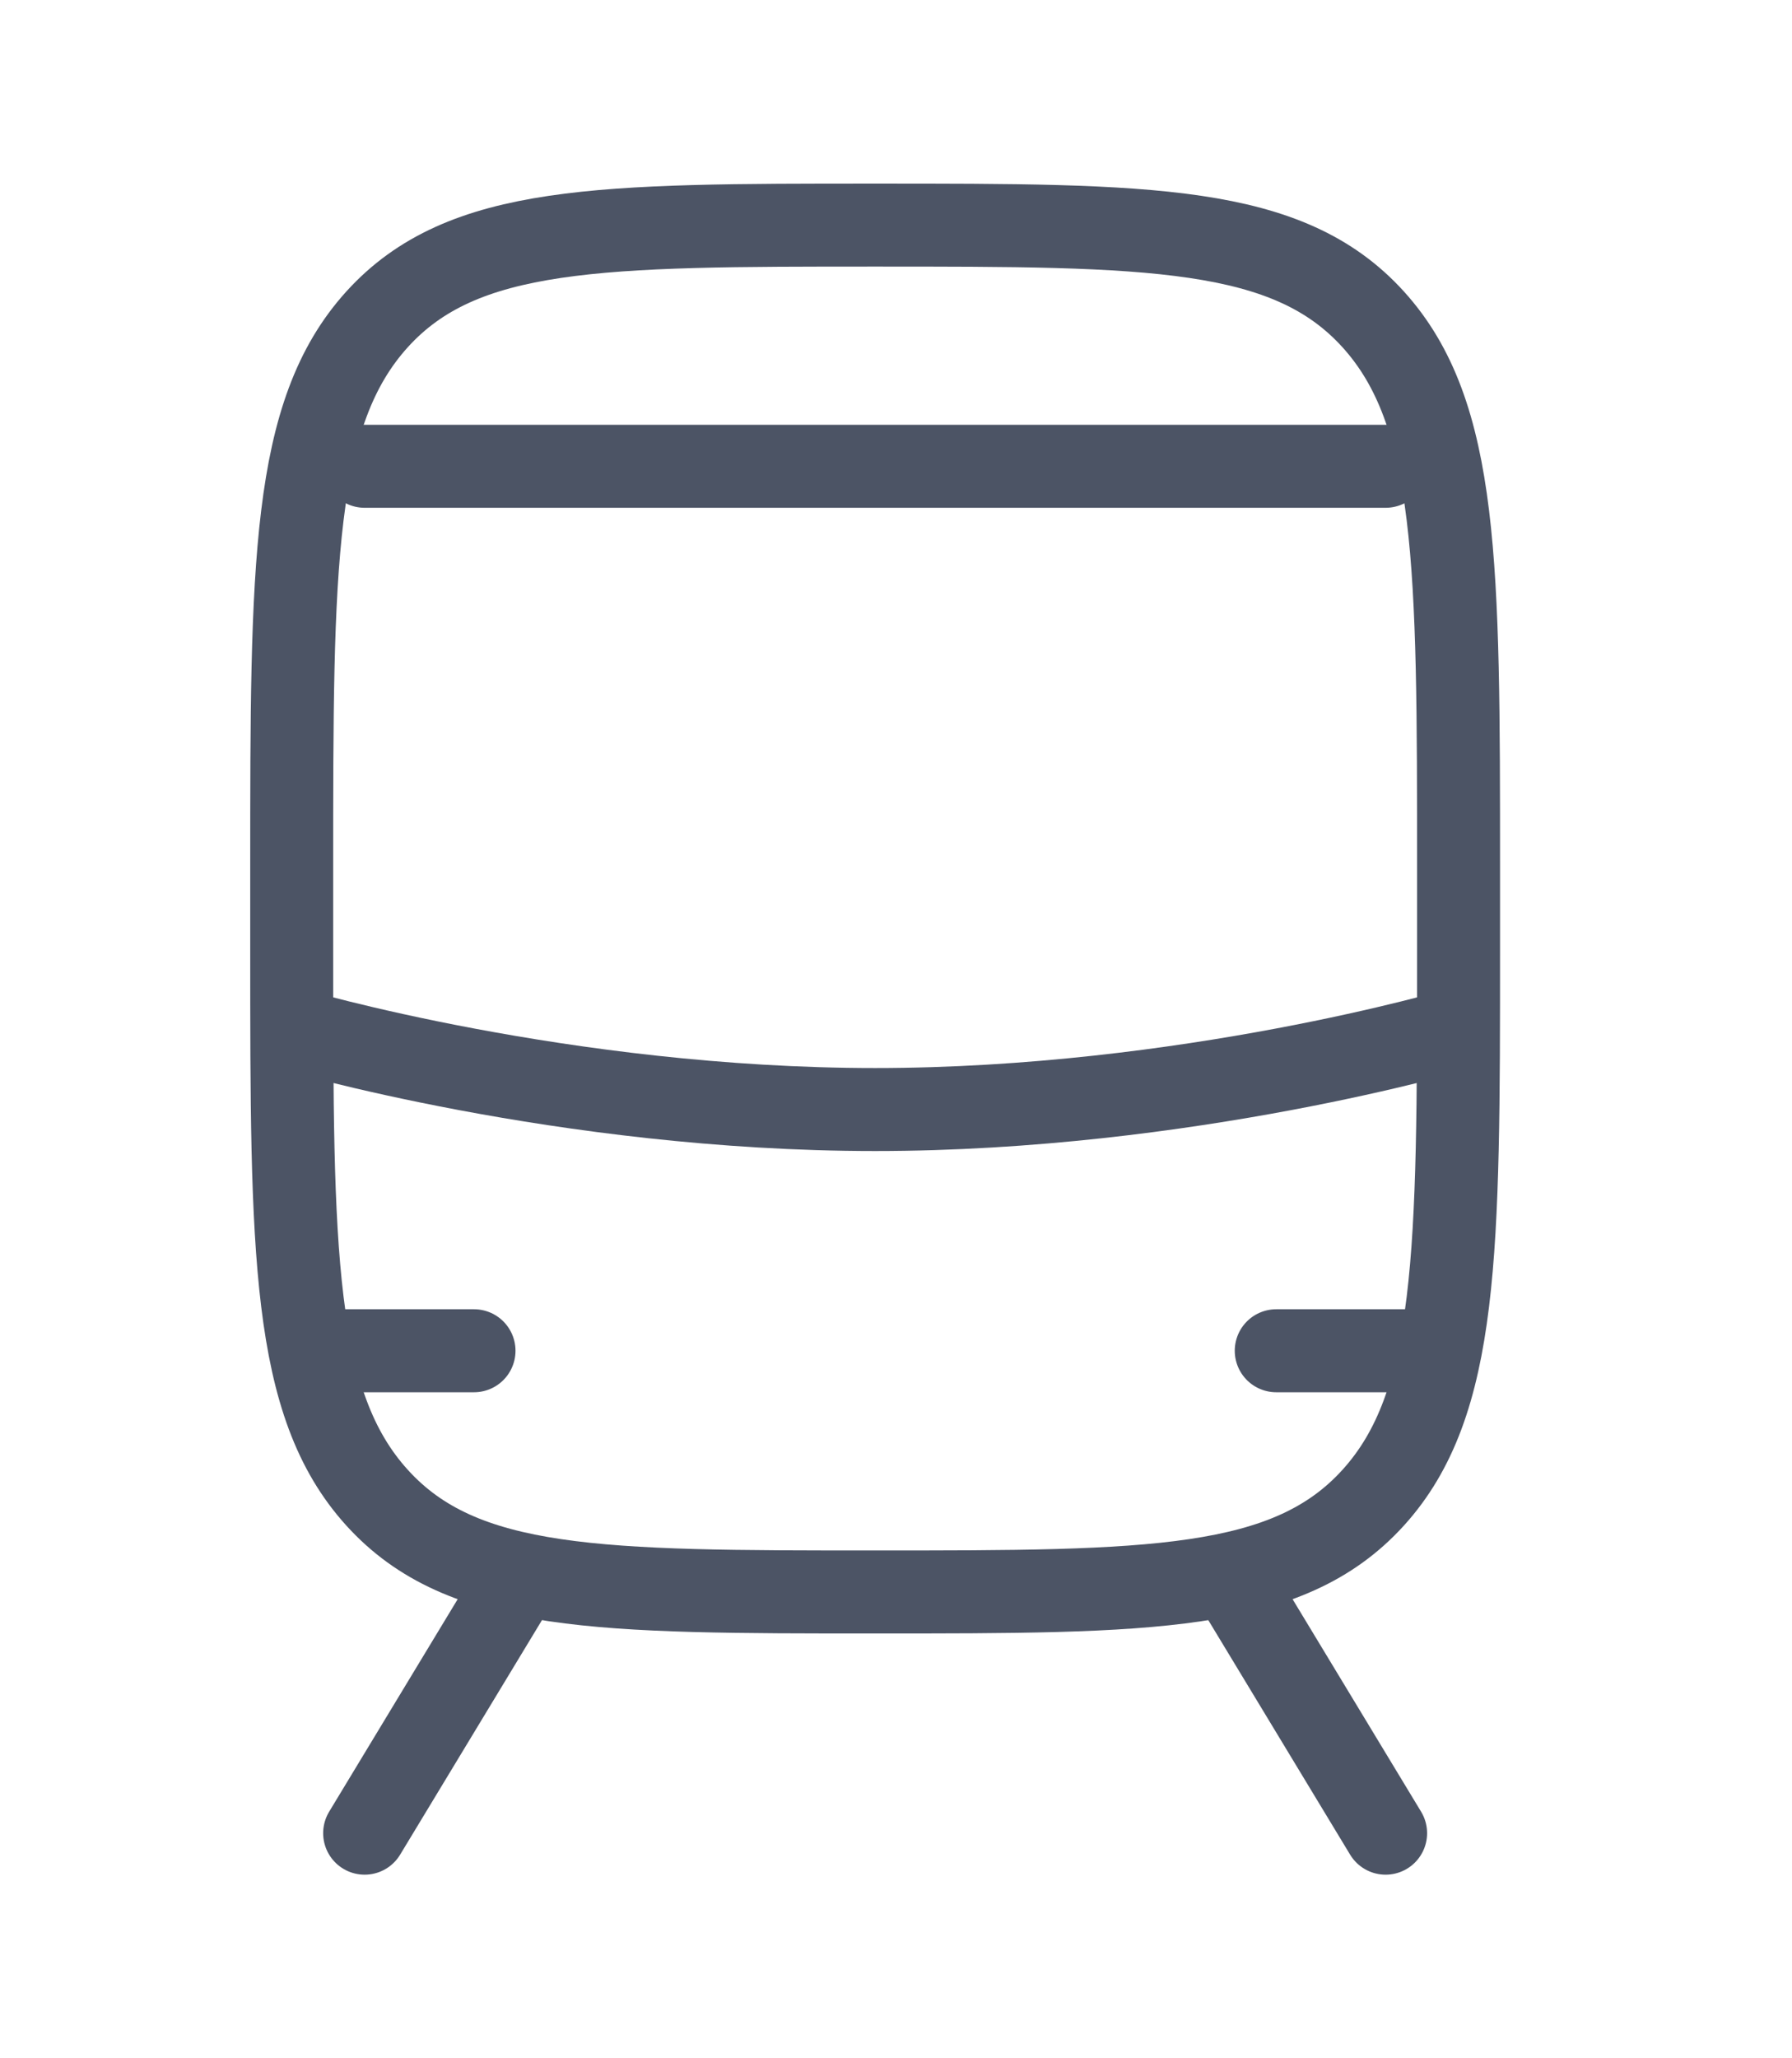 <svg width="27" height="31" viewBox="0 0 27 31" fill="none" xmlns="http://www.w3.org/2000/svg">
<g id="train-01">
<path id="Vector" d="M4.395 14.289V13.078C4.395 8.511 4.395 6.228 5.682 4.809C6.97 3.39 9.042 3.39 13.185 3.39C17.329 3.39 19.401 3.39 20.689 4.809C21.976 6.228 21.976 8.511 21.976 13.078V14.289C21.976 18.856 21.976 21.14 20.689 22.558C19.401 23.977 17.329 23.977 13.185 23.977C9.042 23.977 6.97 23.977 5.682 22.558C4.395 21.14 4.395 18.856 4.395 14.289Z" stroke="#4C5465" stroke-width="1.25" stroke-linejoin="round"/>
<path id="Vector_2" d="M4.395 15.5C4.395 15.5 8.497 16.711 13.185 16.711C17.874 16.711 21.976 15.5 21.976 15.5" stroke="#4C5465" stroke-width="1.25" stroke-linejoin="round"/>
<path id="Vector_3" d="M7.692 23.977L5.494 27.61" stroke="#4C5465" stroke-width="1.25" stroke-linecap="round" stroke-linejoin="round"/>
<path id="Vector_4" d="M18.679 23.977L20.877 27.61" stroke="#4C5465" stroke-width="1.25" stroke-linecap="round" stroke-linejoin="round"/>
<path id="Vector_5" d="M4.945 20.344H7.142" stroke="#4C5465" stroke-width="1.25" stroke-linecap="round"/>
<path id="Vector_6" d="M19.229 20.344H21.426" stroke="#4C5465" stroke-width="1.25" stroke-linecap="round"/>
<path id="Vector_7" d="M5.494 7.023H20.877" stroke="#4C5465" stroke-width="1.25" stroke-linecap="round"/>
</g>
</svg>

